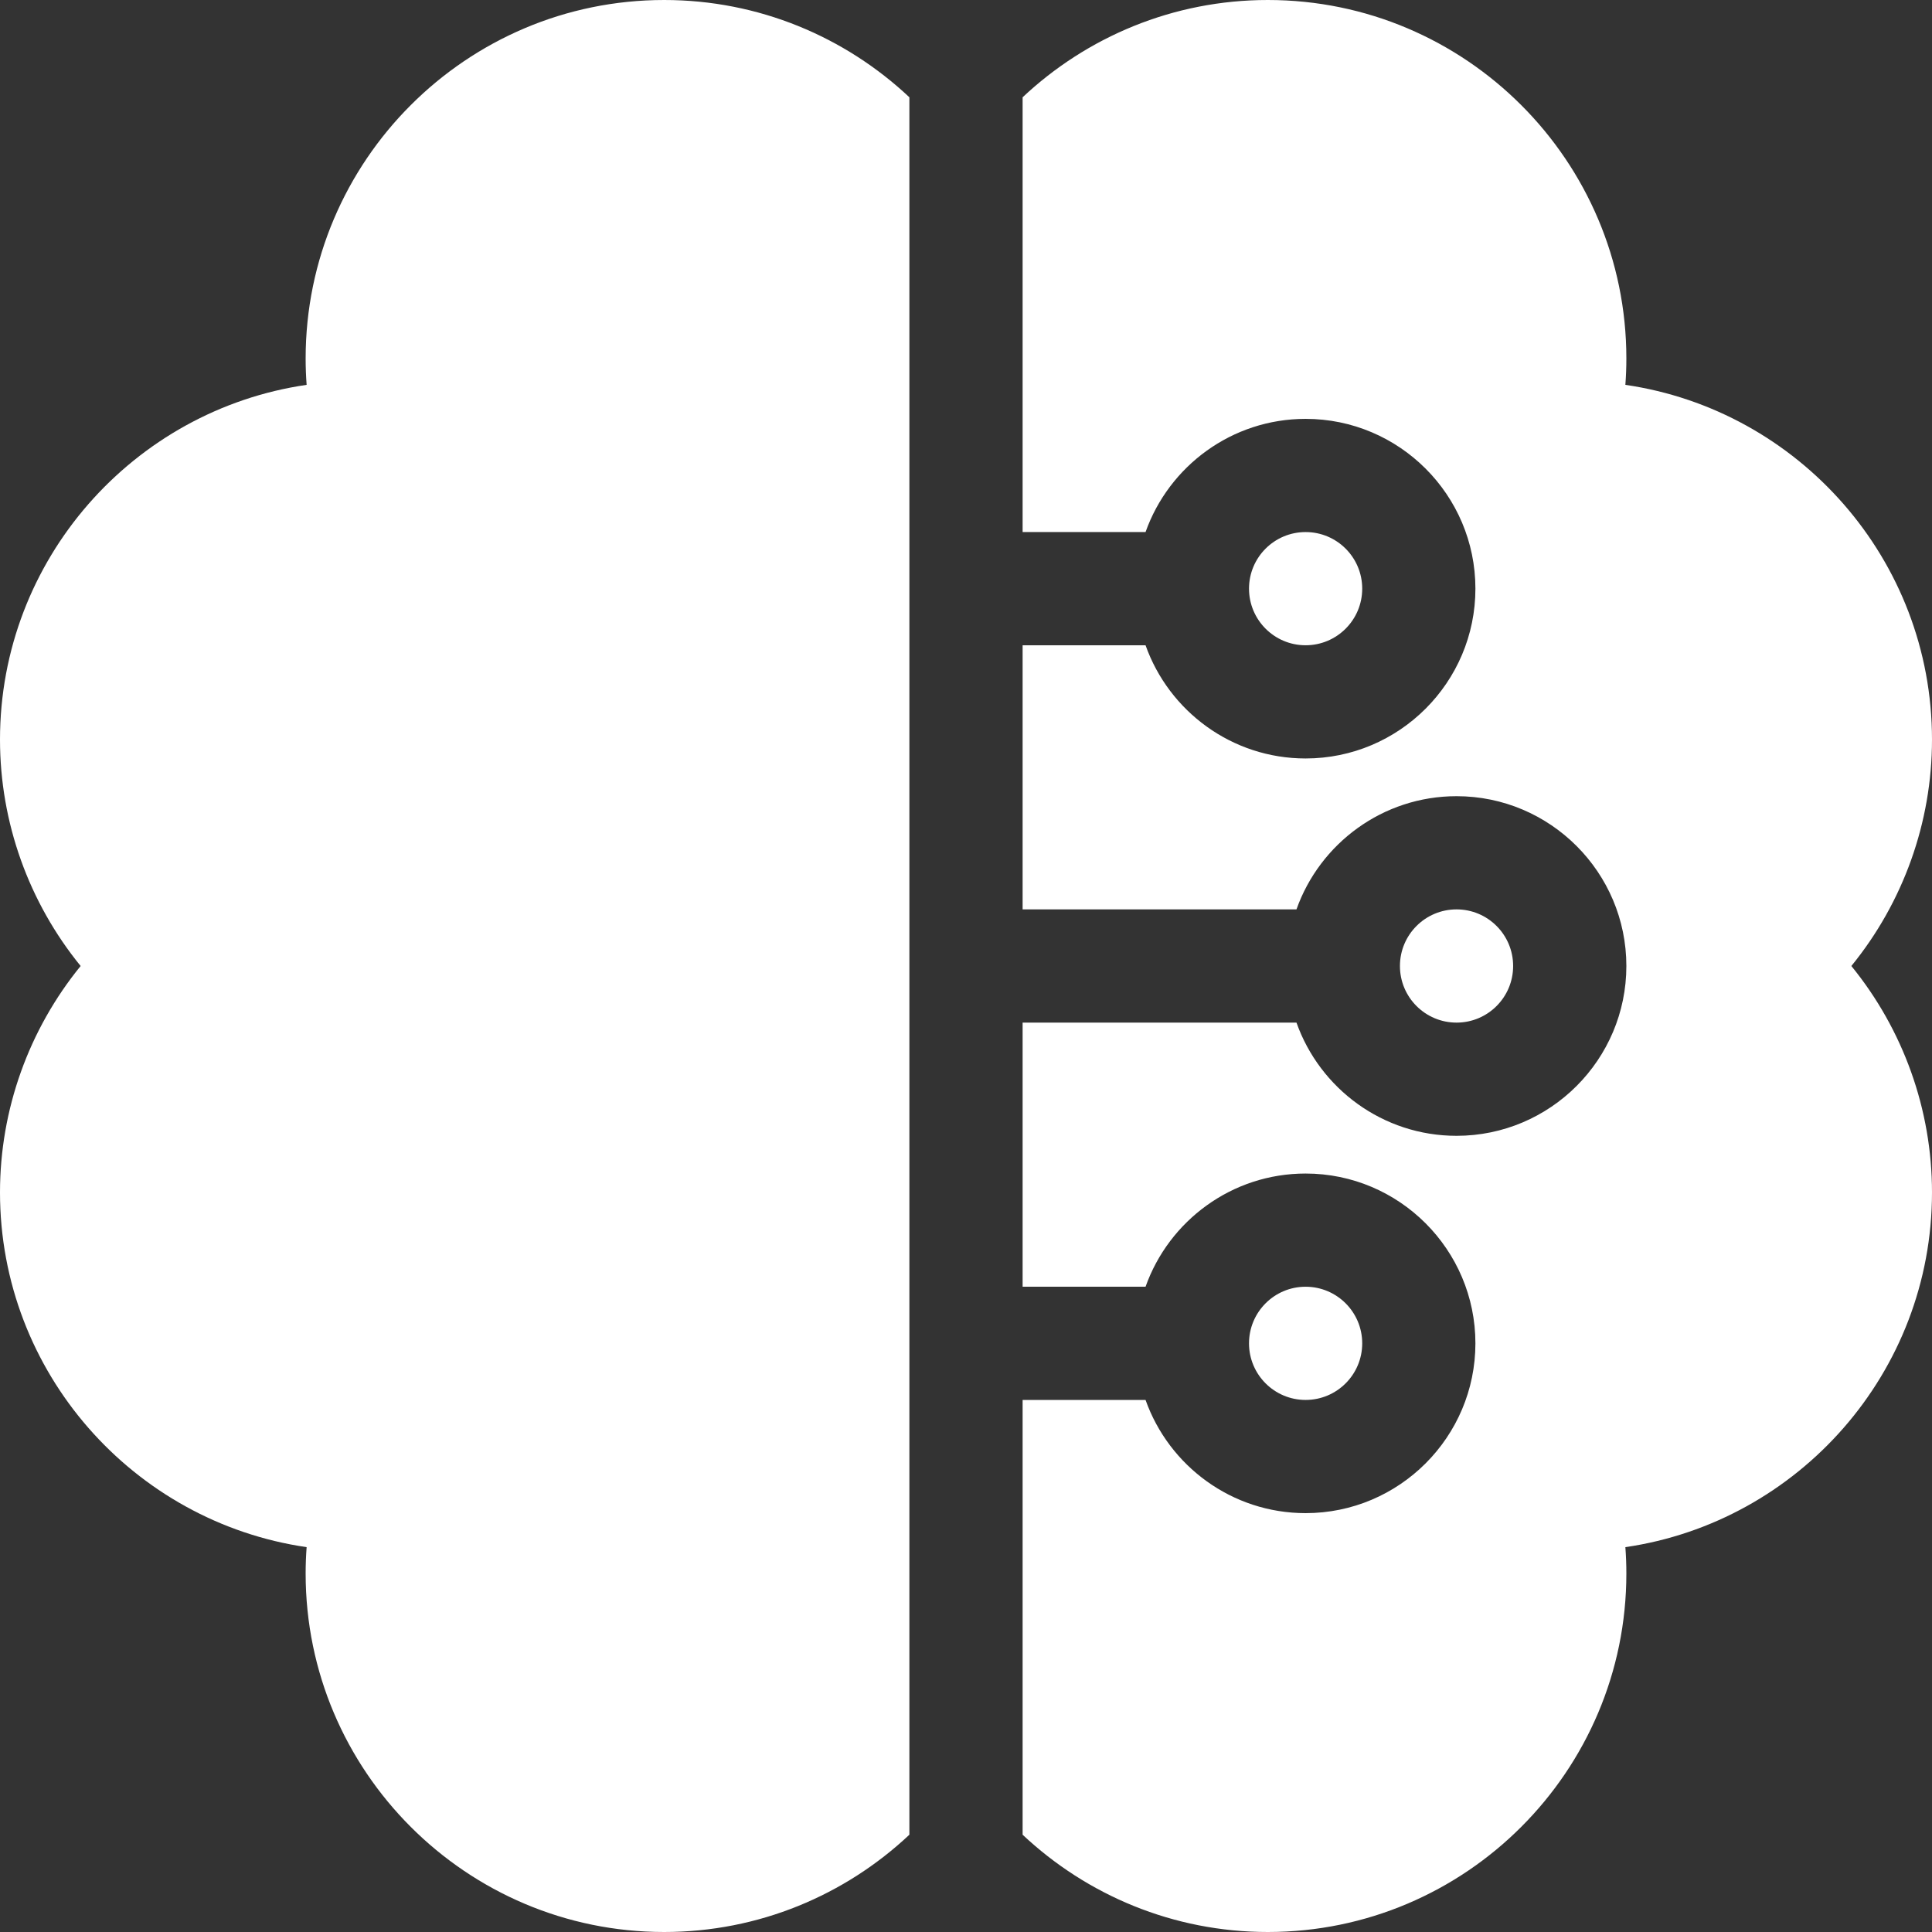 <svg width="76" height="76" viewBox="0 0 76 76" fill="none" xmlns="http://www.w3.org/2000/svg">
<rect x="0" y="0" width="76" height="76" fill="#333333" stroke="none"/>
<path d="M12.023 14.102C12.023 14.448 12.036 14.794 12.062 15.139C5.249 16.13 0 22.011 0 29.094C0 32.358 1.136 35.501 3.172 38C1.136 40.499 0 43.642 0 46.906C0 53.989 5.249 59.87 12.062 60.861C12.036 61.206 12.023 61.552 12.023 61.898C12.023 69.674 18.349 76 26.125 76C29.854 76 33.249 74.545 35.773 72.173V3.827C33.249 1.455 29.854 0 26.125 0C18.349 0 12.023 6.326 12.023 14.102Z" fill="white"/>
<path d="M51.359 25.383C52.589 25.383 53.586 24.386 53.586 23.156C53.586 21.927 52.589 20.93 51.359 20.93C50.13 20.93 49.133 21.927 49.133 23.156C49.133 24.386 50.13 25.383 51.359 25.383Z" fill="white"/>
<path d="M76 29.094C76 22.011 70.751 16.13 63.938 15.139C63.964 14.794 63.977 14.448 63.977 14.102C63.977 6.326 57.651 0 49.875 0C46.146 0 42.751 1.455 40.227 3.827V20.93H45.063C45.982 18.338 48.457 16.477 51.359 16.477C55.043 16.477 58.039 19.473 58.039 23.156C58.039 26.839 55.043 29.836 51.359 29.836C48.457 29.836 45.982 27.974 45.063 25.383H40.227V35.773H51C51.919 33.182 54.394 31.32 57.297 31.32C60.98 31.32 63.977 34.317 63.977 38C63.977 41.683 60.98 44.68 57.297 44.68C54.394 44.68 51.919 42.818 51 40.227H40.227V50.617H45.063C45.982 48.026 48.457 46.164 51.359 46.164C55.043 46.164 58.039 49.161 58.039 52.844C58.039 56.527 55.043 59.523 51.359 59.523C48.457 59.523 45.982 57.662 45.063 55.07H40.227V72.173C42.751 74.545 46.146 76 49.875 76C57.651 76 63.977 69.674 63.977 61.898C63.977 61.552 63.964 61.206 63.938 60.861C70.751 59.87 76 53.989 76 46.906C76 43.642 74.864 40.499 72.828 38C74.864 35.501 76 32.358 76 29.094Z" fill="white"/>
<path d="M51.359 55.07C52.589 55.07 53.586 54.073 53.586 52.844C53.586 51.614 52.589 50.617 51.359 50.617C50.13 50.617 49.133 51.614 49.133 52.844C49.133 54.073 50.13 55.07 51.359 55.07Z" fill="white"/>
<path d="M57.297 40.227C58.527 40.227 59.523 39.23 59.523 38C59.523 36.77 58.527 35.773 57.297 35.773C56.067 35.773 55.07 36.77 55.07 38C55.07 39.23 56.067 40.227 57.297 40.227Z" fill="white"/>
</svg>
